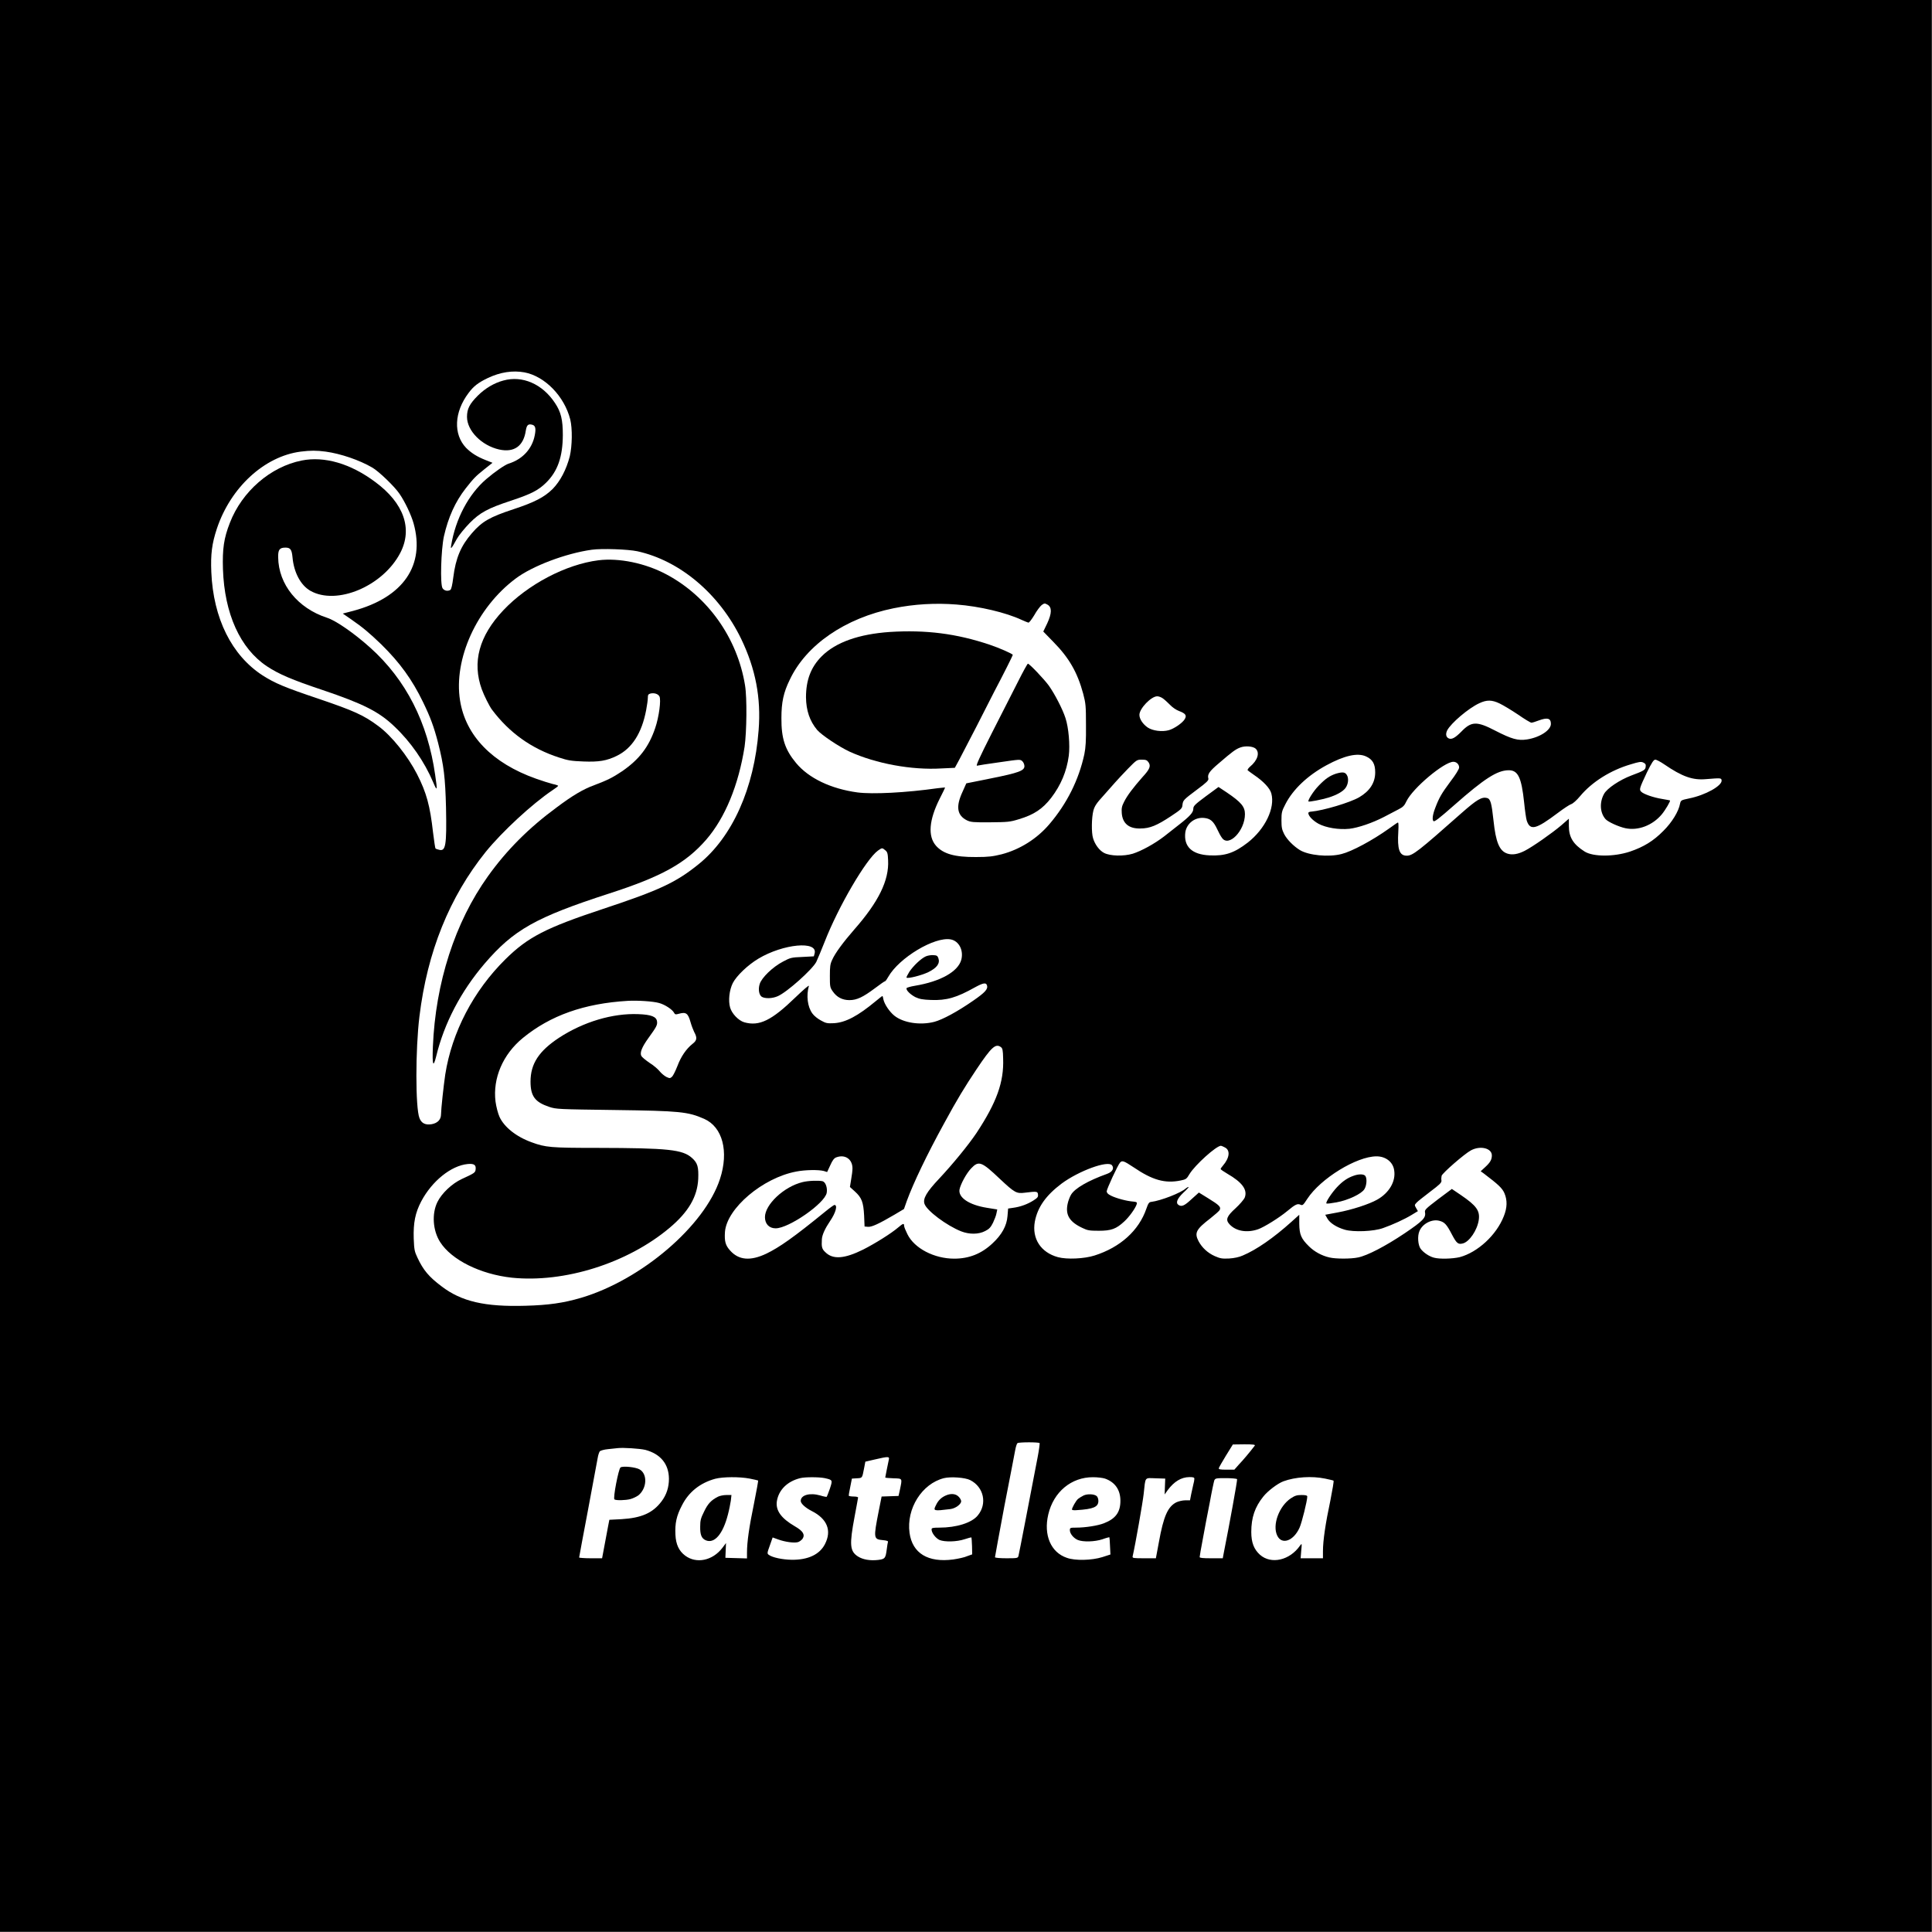<?xml version="1.0" encoding="UTF-8"?>
<svg xmlns="http://www.w3.org/2000/svg" xmlns:xlink="http://www.w3.org/1999/xlink" width="50px" height="50px" viewBox="0 0 50 50" version="1.1">
<g id="surface1">
<path style=" stroke:none;fill-rule:nonzero;fill:rgb(0%,0%,0%);fill-opacity:1;" d="M 0 24.996 L 0 49.996 L 49.996 49.996 L 49.996 0 L 0 0 Z M 13.574 9.637 C 14.102 9.738 14.605 10.254 14.758 10.855 C 14.816 11.09 14.809 11.539 14.746 11.809 C 14.656 12.156 14.5 12.453 14.301 12.656 C 14.086 12.867 13.84 12.996 13.297 13.176 C 12.68 13.379 12.477 13.492 12.211 13.801 C 11.926 14.129 11.793 14.445 11.73 14.949 C 11.707 15.137 11.68 15.25 11.656 15.266 C 11.586 15.309 11.496 15.289 11.453 15.223 C 11.387 15.121 11.414 14.234 11.488 13.883 C 11.602 13.383 11.781 12.988 12.051 12.641 C 12.258 12.379 12.301 12.332 12.531 12.148 L 12.746 11.977 L 12.566 11.906 C 12.34 11.816 12.195 11.723 12.062 11.59 C 11.727 11.238 11.754 10.664 12.125 10.172 C 12.258 9.992 12.379 9.902 12.621 9.785 C 12.949 9.629 13.27 9.582 13.574 9.637 Z M 8.43 11.688 C 8.82 11.742 9.301 11.906 9.637 12.102 C 9.809 12.203 10.215 12.594 10.34 12.781 C 10.48 12.984 10.641 13.324 10.703 13.543 C 11.008 14.629 10.438 15.461 9.141 15.809 L 8.871 15.879 L 9.086 16.027 C 9.402 16.246 9.566 16.387 9.867 16.676 C 10.348 17.148 10.668 17.59 10.949 18.172 C 11.137 18.559 11.227 18.801 11.336 19.219 C 11.488 19.809 11.523 20.129 11.543 20.906 C 11.562 21.883 11.535 22.039 11.363 21.992 C 11.324 21.984 11.281 21.969 11.27 21.957 C 11.262 21.949 11.234 21.762 11.207 21.543 C 11.129 20.852 11.039 20.516 10.793 20.035 C 10.555 19.57 10.137 19.043 9.789 18.789 C 9.414 18.508 9.148 18.391 8.25 18.086 C 7.367 17.789 7.117 17.684 6.797 17.48 C 5.996 16.961 5.52 16.004 5.469 14.809 C 5.449 14.344 5.484 14.07 5.613 13.68 C 5.969 12.613 6.844 11.809 7.781 11.688 C 8.039 11.656 8.188 11.656 8.43 11.688 Z M 16.492 14.266 C 17.598 14.508 18.617 15.371 19.18 16.531 C 19.555 17.309 19.699 18.062 19.633 18.898 C 19.52 20.398 18.953 21.664 18.078 22.367 C 17.492 22.84 17.066 23.039 15.605 23.523 C 14.129 24.012 13.664 24.25 13.082 24.824 C 12.254 25.641 11.695 26.711 11.523 27.809 C 11.48 28.098 11.414 28.715 11.414 28.836 C 11.414 28.977 11.324 29.066 11.172 29.094 C 11.008 29.121 10.906 29.07 10.855 28.934 C 10.75 28.672 10.75 27.156 10.855 26.305 C 11.059 24.633 11.629 23.219 12.57 22.047 C 12.996 21.523 13.766 20.809 14.301 20.449 C 14.379 20.398 14.445 20.348 14.445 20.336 C 14.445 20.328 14.379 20.305 14.301 20.289 C 14.223 20.27 14.027 20.207 13.871 20.152 C 12.738 19.75 12.051 19.039 11.906 18.129 C 11.734 17.055 12.34 15.727 13.34 14.977 C 13.773 14.648 14.645 14.32 15.316 14.227 C 15.574 14.191 16.25 14.215 16.492 14.266 Z M 24.754 15.645 C 25.352 15.691 26.031 15.852 26.441 16.043 C 26.52 16.078 26.594 16.109 26.613 16.113 C 26.633 16.121 26.699 16.031 26.766 15.922 C 26.828 15.809 26.918 15.691 26.957 15.66 C 27.027 15.609 27.039 15.609 27.109 15.648 C 27.227 15.715 27.223 15.871 27.102 16.133 L 27 16.344 L 27.254 16.605 C 27.664 17.02 27.883 17.395 28.035 17.961 C 28.098 18.203 28.105 18.273 28.105 18.758 C 28.109 19.172 28.098 19.344 28.062 19.523 C 27.918 20.184 27.613 20.797 27.156 21.332 C 26.836 21.707 26.398 21.984 25.922 22.109 C 25.695 22.164 25.59 22.18 25.258 22.18 C 24.707 22.184 24.41 22.098 24.223 21.887 C 24.008 21.641 24.043 21.223 24.316 20.676 C 24.398 20.516 24.461 20.387 24.457 20.379 C 24.453 20.379 24.371 20.387 24.273 20.398 C 23.441 20.516 22.582 20.559 22.191 20.508 C 21.504 20.414 20.93 20.141 20.602 19.746 C 20.316 19.402 20.219 19.109 20.223 18.582 C 20.223 18.176 20.277 17.922 20.438 17.594 C 20.863 16.688 21.875 15.996 23.125 15.742 C 23.664 15.633 24.207 15.602 24.754 15.645 Z M 30.105 18.082 C 30.152 18.117 30.23 18.191 30.285 18.246 C 30.34 18.305 30.441 18.375 30.516 18.402 C 30.684 18.465 30.719 18.516 30.66 18.613 C 30.602 18.711 30.387 18.859 30.246 18.898 C 30.074 18.945 29.832 18.914 29.703 18.828 C 29.578 18.742 29.488 18.609 29.488 18.5 C 29.488 18.336 29.793 18.02 29.949 18.02 C 29.992 18.02 30.062 18.047 30.105 18.082 Z M 38.812 18.207 C 38.902 18.25 39.117 18.379 39.285 18.492 C 39.453 18.609 39.609 18.703 39.633 18.703 C 39.656 18.703 39.734 18.68 39.816 18.648 C 40.047 18.562 40.137 18.586 40.137 18.734 C 40.137 18.898 39.848 19.086 39.516 19.137 C 39.285 19.172 39.125 19.129 38.699 18.91 C 38.219 18.66 38.078 18.664 37.816 18.938 C 37.664 19.09 37.578 19.141 37.5 19.113 C 37.422 19.082 37.406 19 37.453 18.902 C 37.551 18.715 38.004 18.328 38.285 18.199 C 38.477 18.109 38.609 18.109 38.812 18.207 Z M 32.496 19.375 C 32.609 19.48 32.547 19.68 32.348 19.844 C 32.309 19.879 32.281 19.918 32.289 19.934 C 32.297 19.941 32.371 20 32.453 20.055 C 32.691 20.215 32.867 20.398 32.902 20.535 C 33.004 20.91 32.742 21.453 32.293 21.805 C 31.945 22.074 31.707 22.156 31.305 22.137 C 30.848 22.117 30.629 21.91 30.676 21.539 C 30.711 21.312 30.922 21.145 31.16 21.168 C 31.324 21.184 31.402 21.25 31.5 21.457 C 31.539 21.543 31.594 21.645 31.625 21.684 C 31.797 21.934 32.219 21.5 32.219 21.07 C 32.219 20.879 32.125 20.762 31.742 20.504 L 31.535 20.367 L 31.211 20.605 C 30.922 20.82 30.883 20.859 30.883 20.93 C 30.883 21.027 30.793 21.125 30.512 21.344 C 30.402 21.43 30.227 21.566 30.129 21.645 C 29.875 21.84 29.539 22.023 29.316 22.094 C 29.078 22.164 28.734 22.156 28.574 22.074 C 28.453 22.012 28.336 21.855 28.289 21.695 C 28.242 21.547 28.25 21.156 28.297 20.977 C 28.328 20.863 28.379 20.785 28.551 20.598 C 28.668 20.465 28.809 20.309 28.859 20.25 C 28.914 20.188 29.059 20.031 29.188 19.898 C 29.418 19.664 29.422 19.66 29.551 19.66 C 29.656 19.66 29.684 19.672 29.723 19.727 C 29.789 19.824 29.758 19.906 29.566 20.113 C 29.332 20.379 29.172 20.586 29.09 20.754 C 29.031 20.867 29.023 20.922 29.031 21.043 C 29.051 21.312 29.219 21.449 29.512 21.441 C 29.758 21.441 29.941 21.363 30.301 21.125 C 30.574 20.945 30.594 20.922 30.602 20.832 C 30.617 20.711 30.621 20.703 30.98 20.434 C 31.23 20.25 31.281 20.195 31.273 20.152 C 31.242 20.043 31.293 19.965 31.543 19.754 C 31.887 19.457 31.98 19.387 32.102 19.344 C 32.227 19.297 32.426 19.312 32.496 19.375 Z M 35.348 19.574 C 35.523 19.652 35.59 19.77 35.59 19.988 C 35.59 20.258 35.449 20.473 35.176 20.633 C 34.941 20.77 34.246 20.977 33.941 21.004 C 33.895 21.004 33.859 21.023 33.859 21.039 C 33.859 21.117 33.977 21.238 34.125 21.32 C 34.32 21.422 34.641 21.477 34.922 21.449 C 35.152 21.422 35.52 21.297 35.82 21.141 C 35.949 21.074 36.117 20.984 36.195 20.945 C 36.309 20.887 36.348 20.848 36.398 20.738 C 36.562 20.395 37.375 19.715 37.613 19.715 C 37.695 19.715 37.762 19.781 37.762 19.863 C 37.762 19.902 37.672 20.051 37.539 20.223 C 37.305 20.539 37.246 20.641 37.145 20.906 C 37.078 21.078 37.059 21.215 37.098 21.25 C 37.121 21.277 37.246 21.18 37.641 20.832 C 38.418 20.148 38.746 19.938 39.039 19.934 C 39.285 19.93 39.375 20.113 39.445 20.773 C 39.465 20.977 39.496 21.188 39.512 21.238 C 39.602 21.504 39.75 21.465 40.316 21.039 C 40.465 20.926 40.621 20.824 40.66 20.812 C 40.703 20.801 40.805 20.711 40.895 20.602 C 41.199 20.238 41.68 19.934 42.203 19.781 C 42.418 19.715 42.469 19.707 42.527 19.734 C 42.586 19.762 42.598 19.785 42.59 19.844 C 42.582 19.926 42.543 19.949 42.219 20.07 C 41.918 20.184 41.59 20.402 41.512 20.547 C 41.391 20.766 41.406 21.035 41.551 21.199 C 41.617 21.273 41.895 21.398 42.066 21.434 C 42.398 21.504 42.77 21.359 43.008 21.074 C 43.102 20.961 43.238 20.727 43.219 20.715 C 43.211 20.711 43.121 20.695 43.012 20.676 C 42.793 20.641 42.531 20.551 42.473 20.488 C 42.418 20.434 42.43 20.398 42.621 19.992 C 42.75 19.73 42.797 19.66 42.84 19.66 C 42.871 19.66 42.973 19.715 43.07 19.781 C 43.539 20.102 43.809 20.195 44.152 20.164 C 44.535 20.133 44.547 20.133 44.555 20.195 C 44.574 20.332 44.141 20.578 43.711 20.664 C 43.508 20.707 43.5 20.711 43.48 20.797 C 43.445 20.996 43.273 21.281 43.047 21.504 C 42.789 21.766 42.539 21.918 42.184 22.039 C 41.77 22.176 41.234 22.176 41.012 22.039 C 40.715 21.852 40.602 21.668 40.602 21.375 L 40.602 21.188 L 40.406 21.359 C 40.172 21.559 39.664 21.914 39.465 22.016 C 39.285 22.109 39.133 22.133 39.008 22.09 C 38.805 22.023 38.711 21.797 38.652 21.238 C 38.602 20.777 38.574 20.676 38.484 20.652 C 38.348 20.617 38.219 20.695 37.828 21.039 C 36.707 22.031 36.562 22.145 36.406 22.145 C 36.215 22.145 36.16 21.98 36.188 21.523 C 36.199 21.332 36.191 21.273 36.172 21.289 C 36.152 21.297 36.055 21.367 35.945 21.445 C 35.523 21.746 34.988 22.035 34.719 22.102 C 34.383 22.188 33.867 22.137 33.641 22 C 33.477 21.898 33.309 21.73 33.234 21.586 C 33.176 21.469 33.164 21.414 33.164 21.23 C 33.164 21.031 33.172 20.992 33.266 20.812 C 33.461 20.43 33.84 20.07 34.328 19.805 C 34.789 19.555 35.129 19.477 35.348 19.574 Z M 22.91 22.004 C 22.965 22.047 22.977 22.086 22.984 22.262 C 23.012 22.781 22.738 23.34 22.109 24.055 C 21.82 24.387 21.613 24.668 21.539 24.836 C 21.484 24.949 21.477 25.016 21.477 25.258 C 21.477 25.531 21.48 25.555 21.551 25.656 C 21.656 25.809 21.801 25.883 21.984 25.883 C 22.176 25.883 22.336 25.805 22.645 25.574 C 22.773 25.477 22.891 25.395 22.902 25.395 C 22.918 25.395 22.953 25.344 22.988 25.281 C 23.266 24.789 24.188 24.234 24.605 24.312 C 24.816 24.352 24.941 24.59 24.879 24.836 C 24.797 25.145 24.34 25.402 23.676 25.512 C 23.562 25.531 23.469 25.559 23.461 25.574 C 23.445 25.625 23.555 25.734 23.688 25.805 C 23.797 25.855 23.875 25.871 24.094 25.879 C 24.496 25.895 24.754 25.82 25.234 25.551 C 25.441 25.438 25.52 25.422 25.543 25.5 C 25.574 25.598 25.496 25.684 25.18 25.902 C 24.785 26.176 24.398 26.387 24.18 26.445 C 23.816 26.539 23.379 26.473 23.145 26.285 C 23.02 26.184 22.891 25.992 22.863 25.867 C 22.855 25.816 22.844 25.777 22.836 25.777 C 22.828 25.777 22.754 25.836 22.664 25.91 C 22.203 26.293 21.887 26.461 21.586 26.48 C 21.414 26.488 21.375 26.484 21.246 26.41 C 21.164 26.367 21.066 26.289 21.023 26.227 C 20.898 26.055 20.863 25.766 20.934 25.516 C 20.941 25.484 20.785 25.621 20.586 25.812 C 19.969 26.41 19.652 26.566 19.262 26.457 C 19.113 26.414 18.938 26.23 18.895 26.074 C 18.844 25.895 18.875 25.621 18.965 25.441 C 19.062 25.254 19.348 24.977 19.629 24.809 C 20.27 24.426 21.172 24.34 21.082 24.676 L 21.062 24.75 L 20.762 24.766 C 20.48 24.777 20.453 24.785 20.262 24.887 C 20 25.023 19.707 25.305 19.66 25.469 C 19.617 25.609 19.645 25.75 19.715 25.797 C 19.801 25.848 19.988 25.844 20.129 25.781 C 20.371 25.676 21.023 25.09 21.125 24.895 C 21.16 24.82 21.258 24.586 21.34 24.379 C 21.695 23.465 22.418 22.23 22.723 22.012 C 22.828 21.938 22.832 21.938 22.91 22.004 Z M 17.055 25.957 C 17.203 25.996 17.402 26.125 17.445 26.211 C 17.469 26.258 17.488 26.258 17.562 26.238 C 17.754 26.184 17.805 26.219 17.871 26.453 C 17.895 26.539 17.938 26.652 17.965 26.707 C 18.047 26.855 18.039 26.926 17.926 27.012 C 17.758 27.145 17.621 27.348 17.531 27.59 C 17.48 27.719 17.418 27.844 17.391 27.867 C 17.34 27.91 17.332 27.91 17.246 27.871 C 17.195 27.844 17.117 27.781 17.074 27.727 C 17.031 27.672 16.914 27.57 16.812 27.508 C 16.711 27.438 16.613 27.359 16.598 27.328 C 16.555 27.246 16.609 27.102 16.785 26.859 C 16.988 26.578 17.016 26.527 17.004 26.438 C 16.992 26.312 16.855 26.258 16.52 26.246 C 15.855 26.219 15.098 26.445 14.465 26.859 C 13.945 27.203 13.73 27.531 13.73 27.992 C 13.73 28.371 13.848 28.523 14.211 28.645 C 14.398 28.707 14.441 28.707 15.906 28.727 C 17.598 28.75 17.801 28.77 18.227 28.957 C 18.699 29.168 18.867 29.797 18.633 30.512 C 18.238 31.723 16.605 33.121 15.043 33.586 C 14.578 33.723 14.191 33.777 13.598 33.793 C 12.551 33.824 11.941 33.684 11.426 33.289 C 11.098 33.043 10.953 32.867 10.805 32.551 C 10.727 32.387 10.719 32.344 10.707 32.051 C 10.695 31.645 10.746 31.387 10.902 31.09 C 11.18 30.566 11.672 30.168 12.102 30.125 C 12.27 30.109 12.324 30.148 12.309 30.266 C 12.301 30.348 12.277 30.363 11.953 30.512 C 11.699 30.629 11.43 30.883 11.32 31.109 C 11.172 31.41 11.199 31.844 11.391 32.145 C 11.688 32.609 12.434 32.977 13.242 33.066 C 14.605 33.207 16.242 32.691 17.328 31.777 C 17.816 31.367 18.047 30.973 18.07 30.512 C 18.082 30.203 18.055 30.098 17.91 29.969 C 17.668 29.75 17.297 29.711 15.449 29.707 C 14.258 29.707 14.117 29.695 13.758 29.562 C 13.359 29.418 13.047 29.168 12.926 28.902 C 12.887 28.812 12.844 28.652 12.824 28.508 C 12.75 27.906 13.012 27.289 13.531 26.863 C 14.242 26.281 15.117 25.969 16.246 25.902 C 16.496 25.887 16.906 25.914 17.055 25.957 Z M 25.902 27.098 C 25.945 27.129 25.957 27.176 25.961 27.395 C 25.984 28.004 25.793 28.531 25.27 29.324 C 25.062 29.633 24.66 30.125 24.305 30.504 C 23.98 30.848 23.879 31.023 23.926 31.156 C 23.984 31.332 24.5 31.719 24.875 31.867 C 25.086 31.949 25.324 31.949 25.496 31.859 C 25.598 31.809 25.641 31.762 25.699 31.645 C 25.738 31.562 25.781 31.453 25.789 31.398 L 25.809 31.301 L 25.543 31.258 C 25.078 31.184 24.797 30.992 24.832 30.785 C 24.859 30.645 25.012 30.363 25.133 30.238 C 25.328 30.031 25.402 30.059 25.875 30.508 C 26.258 30.867 26.305 30.895 26.523 30.867 C 26.836 30.828 26.855 30.832 26.863 30.914 C 26.871 30.977 26.852 31 26.742 31.07 C 26.594 31.164 26.406 31.234 26.219 31.258 L 26.09 31.277 L 26.074 31.473 C 26.055 31.723 25.926 31.957 25.684 32.18 C 25.402 32.445 25.082 32.574 24.695 32.574 C 24.18 32.574 23.664 32.309 23.484 31.941 C 23.438 31.848 23.398 31.754 23.398 31.723 C 23.398 31.652 23.371 31.66 23.246 31.766 C 23.07 31.918 22.645 32.184 22.336 32.34 C 21.855 32.578 21.555 32.602 21.359 32.406 C 21.27 32.324 21.258 32.27 21.27 32.07 C 21.277 31.957 21.352 31.793 21.484 31.598 C 21.629 31.387 21.684 31.184 21.594 31.184 C 21.582 31.184 21.477 31.258 21.359 31.355 C 20.543 32.02 20.172 32.281 19.832 32.445 C 19.418 32.641 19.117 32.613 18.895 32.363 C 18.773 32.227 18.746 32.125 18.762 31.879 C 18.812 31.27 19.738 30.484 20.605 30.32 C 20.84 30.273 21.188 30.27 21.32 30.305 L 21.406 30.332 L 21.488 30.156 C 21.543 30.031 21.586 29.973 21.641 29.953 C 21.867 29.867 22.062 29.996 22.062 30.238 C 22.062 30.293 22.047 30.422 22.027 30.527 L 21.996 30.719 L 22.125 30.836 C 22.301 30.996 22.344 31.109 22.363 31.453 L 22.375 31.742 L 22.465 31.75 C 22.559 31.758 22.746 31.672 23.145 31.438 L 23.395 31.289 L 23.469 31.078 C 23.637 30.621 23.98 29.898 24.441 29.059 C 24.77 28.453 24.965 28.133 25.273 27.672 C 25.66 27.094 25.766 27 25.902 27.098 Z M 31.699 29.695 C 31.844 29.766 31.824 29.965 31.648 30.168 C 31.617 30.203 31.59 30.242 31.59 30.254 C 31.59 30.266 31.668 30.32 31.762 30.375 C 32.156 30.602 32.293 30.797 32.211 31 C 32.188 31.047 32.086 31.168 31.98 31.266 C 31.75 31.473 31.711 31.566 31.816 31.68 C 31.98 31.863 32.27 31.914 32.562 31.812 C 32.715 31.758 33.105 31.516 33.312 31.344 C 33.523 31.168 33.578 31.145 33.652 31.176 C 33.711 31.203 33.723 31.195 33.832 31.027 C 34.176 30.5 35.109 29.926 35.625 29.926 C 35.863 29.926 36.055 30.074 36.082 30.293 C 36.125 30.574 35.953 30.871 35.641 31.047 C 35.434 31.164 34.992 31.309 34.613 31.379 L 34.297 31.438 L 34.352 31.535 C 34.418 31.652 34.59 31.762 34.801 31.824 C 35.027 31.891 35.555 31.871 35.797 31.781 C 36.043 31.695 36.348 31.555 36.535 31.441 L 36.695 31.344 L 36.648 31.262 C 36.605 31.188 36.605 31.184 36.664 31.121 C 36.695 31.086 36.859 30.961 37.02 30.836 C 37.258 30.656 37.309 30.609 37.305 30.555 C 37.297 30.52 37.301 30.465 37.309 30.43 C 37.328 30.359 37.902 29.859 38.07 29.77 C 38.312 29.641 38.609 29.715 38.609 29.902 C 38.609 30.012 38.566 30.086 38.434 30.207 L 38.32 30.312 L 38.402 30.371 C 38.777 30.656 38.875 30.746 38.934 30.879 C 39.012 31.062 39.008 31.254 38.918 31.477 C 38.727 31.965 38.242 32.41 37.777 32.535 C 37.594 32.578 37.25 32.59 37.105 32.547 C 36.98 32.512 36.844 32.418 36.77 32.324 C 36.695 32.227 36.68 31.988 36.734 31.863 C 36.812 31.668 37.059 31.543 37.25 31.594 C 37.387 31.629 37.441 31.688 37.582 31.961 C 37.699 32.18 37.738 32.211 37.859 32.18 C 38.027 32.137 38.23 31.84 38.27 31.574 C 38.305 31.332 38.211 31.203 37.805 30.926 L 37.574 30.77 L 37.219 31.035 C 36.898 31.281 36.867 31.309 36.879 31.375 C 36.906 31.516 36.824 31.598 36.352 31.918 C 35.863 32.246 35.387 32.496 35.145 32.543 C 34.965 32.582 34.566 32.582 34.406 32.543 C 34.211 32.5 34.012 32.391 33.875 32.254 C 33.672 32.055 33.629 31.949 33.625 31.672 L 33.625 31.438 L 33.422 31.621 C 32.957 32.039 32.516 32.344 32.164 32.492 C 32.07 32.535 31.938 32.562 31.809 32.57 C 31.625 32.578 31.582 32.57 31.438 32.508 C 31.254 32.426 31.109 32.289 31.02 32.125 C 30.906 31.906 30.953 31.816 31.324 31.531 C 31.441 31.438 31.555 31.34 31.566 31.312 C 31.605 31.238 31.555 31.188 31.262 31.008 L 31.027 30.863 L 30.836 31.035 C 30.656 31.203 30.582 31.238 30.5 31.184 C 30.422 31.133 30.461 31.023 30.625 30.867 C 30.715 30.785 30.773 30.719 30.762 30.719 C 30.746 30.719 30.715 30.734 30.691 30.754 C 30.566 30.871 30.043 31.074 29.793 31.105 C 29.738 31.109 29.715 31.145 29.668 31.281 C 29.473 31.848 28.992 32.281 28.328 32.492 C 28.059 32.578 27.609 32.598 27.379 32.535 C 26.938 32.414 26.703 32.059 26.781 31.617 C 26.852 31.242 27.066 30.938 27.477 30.629 C 27.922 30.301 28.668 30.027 28.777 30.156 C 28.84 30.234 28.793 30.328 28.652 30.379 C 28.16 30.555 27.816 30.754 27.719 30.918 C 27.688 30.969 27.645 31.078 27.629 31.16 C 27.57 31.445 27.68 31.625 28.016 31.781 C 28.145 31.844 28.199 31.852 28.438 31.852 C 28.758 31.852 28.887 31.805 29.094 31.613 C 29.223 31.496 29.383 31.273 29.418 31.164 C 29.434 31.109 29.422 31.105 29.266 31.09 C 29.078 31.066 28.805 30.984 28.707 30.918 C 28.668 30.898 28.641 30.859 28.641 30.832 C 28.641 30.773 28.93 30.148 28.988 30.086 C 29.043 30.027 29.086 30.043 29.34 30.211 C 29.828 30.543 30.152 30.633 30.555 30.551 C 30.691 30.523 30.711 30.512 30.785 30.383 C 30.93 30.148 31.473 29.656 31.598 29.652 C 31.609 29.652 31.656 29.672 31.699 29.695 Z M 26.906 37.348 C 26.91 37.359 26.891 37.523 26.855 37.707 C 26.656 38.742 26.375 40.207 26.359 40.262 C 26.344 40.324 26.336 40.328 26.047 40.328 C 25.875 40.328 25.75 40.316 25.75 40.301 C 25.75 40.289 25.859 39.695 25.992 38.984 C 26.129 38.277 26.258 37.621 26.273 37.531 C 26.289 37.441 26.316 37.359 26.332 37.348 C 26.375 37.32 26.891 37.32 26.906 37.348 Z M 32.473 37.414 C 32.348 37.578 32.164 37.797 32.062 37.902 L 31.945 38.035 L 31.738 38.035 C 31.578 38.035 31.535 38.027 31.543 37.996 C 31.547 37.977 31.629 37.832 31.727 37.672 L 31.906 37.383 L 32.203 37.379 C 32.434 37.379 32.492 37.387 32.473 37.414 Z M 16.703 37.523 C 17.094 37.629 17.309 37.887 17.312 38.27 C 17.312 38.492 17.25 38.684 17.121 38.855 C 16.895 39.156 16.602 39.285 16.082 39.316 L 15.77 39.332 L 15.738 39.496 C 15.723 39.586 15.68 39.809 15.645 39.992 L 15.582 40.328 L 15.289 40.328 C 15.125 40.328 14.988 40.316 14.988 40.309 C 14.988 40.293 15.094 39.734 15.219 39.07 C 15.344 38.402 15.457 37.797 15.469 37.727 C 15.48 37.656 15.508 37.578 15.523 37.559 C 15.547 37.539 15.641 37.512 15.734 37.504 C 15.828 37.496 15.941 37.484 15.988 37.477 C 16.125 37.461 16.555 37.488 16.703 37.523 Z M 23.004 37.77 C 22.984 37.859 22.91 38.23 22.91 38.238 C 22.91 38.246 23.004 38.254 23.121 38.258 C 23.363 38.266 23.352 38.25 23.289 38.559 L 23.254 38.715 L 22.816 38.73 L 22.742 39.102 C 22.602 39.816 22.605 39.836 22.852 39.859 C 22.945 39.867 22.992 39.883 22.98 39.906 C 22.973 39.922 22.961 40.008 22.949 40.098 C 22.918 40.328 22.906 40.348 22.727 40.371 C 22.52 40.395 22.332 40.363 22.203 40.281 C 21.992 40.145 21.98 39.977 22.117 39.25 C 22.164 38.992 22.207 38.773 22.207 38.758 C 22.211 38.742 22.16 38.73 22.098 38.73 C 22.031 38.73 21.977 38.719 21.969 38.715 C 21.961 38.711 21.977 38.605 22.004 38.484 L 22.047 38.266 L 22.176 38.258 C 22.32 38.25 22.312 38.258 22.363 37.996 L 22.395 37.828 L 22.645 37.77 C 22.984 37.691 23.023 37.691 23.004 37.77 Z M 19.402 38.266 C 19.516 38.289 19.617 38.312 19.621 38.316 C 19.625 38.32 19.578 38.594 19.512 38.918 C 19.387 39.52 19.332 39.91 19.332 40.18 L 19.332 40.332 L 19.055 40.324 L 18.773 40.316 L 18.789 39.934 L 18.695 40.059 C 18.441 40.391 18.02 40.477 17.73 40.258 C 17.57 40.137 17.492 39.969 17.48 39.719 C 17.465 39.426 17.508 39.227 17.648 38.961 C 17.824 38.609 18.125 38.375 18.512 38.27 C 18.711 38.219 19.137 38.215 19.402 38.266 Z M 21.344 38.254 C 21.551 38.301 21.551 38.301 21.477 38.527 C 21.438 38.637 21.402 38.73 21.395 38.738 C 21.391 38.742 21.312 38.73 21.23 38.703 C 20.957 38.625 20.723 38.691 20.723 38.844 C 20.723 38.91 20.84 39.02 21.008 39.105 C 21.41 39.309 21.531 39.613 21.348 39.965 C 21.211 40.23 20.914 40.371 20.492 40.367 C 20.25 40.363 19.988 40.309 19.895 40.238 C 19.852 40.207 19.852 40.191 19.922 40 L 19.996 39.789 L 20.148 39.844 C 20.324 39.906 20.551 39.938 20.652 39.91 C 20.691 39.898 20.742 39.859 20.77 39.824 C 20.84 39.715 20.781 39.621 20.57 39.5 C 20.215 39.293 20.07 39.09 20.105 38.852 C 20.152 38.559 20.375 38.336 20.711 38.254 C 20.832 38.223 21.195 38.223 21.344 38.254 Z M 25.109 38.305 C 25.461 38.484 25.555 38.918 25.305 39.219 C 25.152 39.41 24.754 39.535 24.309 39.535 C 24.137 39.535 24.109 39.543 24.109 39.582 C 24.109 39.672 24.219 39.812 24.316 39.855 C 24.453 39.91 24.762 39.902 24.961 39.836 C 25.051 39.805 25.133 39.785 25.141 39.789 C 25.145 39.801 25.152 39.898 25.156 40.016 L 25.16 40.227 L 25.031 40.273 C 24.965 40.305 24.797 40.34 24.668 40.359 C 24.016 40.445 23.613 40.199 23.539 39.672 C 23.453 39.043 23.859 38.398 24.43 38.254 C 24.605 38.211 24.98 38.238 25.109 38.305 Z M 28.598 38.266 C 28.859 38.359 28.996 38.559 28.996 38.84 C 28.996 39.137 28.871 39.305 28.57 39.422 C 28.414 39.484 28.09 39.535 27.848 39.535 C 27.699 39.535 27.688 39.539 27.688 39.602 C 27.688 39.691 27.785 39.809 27.895 39.855 C 28.031 39.91 28.332 39.902 28.531 39.836 C 28.625 39.801 28.707 39.781 28.711 39.785 C 28.715 39.789 28.723 39.895 28.727 40.012 L 28.738 40.23 L 28.531 40.297 C 28.258 40.383 27.824 40.395 27.609 40.316 C 27.195 40.176 27.004 39.727 27.129 39.195 C 27.266 38.609 27.727 38.227 28.289 38.23 C 28.398 38.23 28.539 38.246 28.598 38.266 Z M 30.91 38.273 C 30.91 38.301 30.898 38.367 30.883 38.418 C 30.871 38.469 30.844 38.586 30.828 38.668 L 30.797 38.828 L 30.676 38.828 C 30.605 38.828 30.504 38.852 30.445 38.879 C 30.223 38.992 30.113 39.238 29.992 39.91 L 29.914 40.328 L 29.609 40.328 C 29.332 40.328 29.305 40.324 29.312 40.281 C 29.387 39.953 29.574 38.883 29.598 38.664 C 29.648 38.207 29.613 38.25 29.906 38.258 L 30.156 38.266 L 30.148 38.473 L 30.141 38.676 L 30.219 38.566 C 30.387 38.34 30.57 38.23 30.781 38.227 C 30.883 38.227 30.91 38.234 30.91 38.273 Z M 34.293 38.266 C 34.402 38.289 34.504 38.312 34.512 38.32 C 34.523 38.328 34.484 38.559 34.43 38.832 C 34.305 39.418 34.238 39.871 34.238 40.141 L 34.238 40.328 L 33.66 40.328 L 33.676 40.129 C 33.695 39.938 33.695 39.934 33.645 40 C 33.379 40.383 32.898 40.492 32.609 40.238 C 32.453 40.098 32.383 39.922 32.383 39.648 C 32.383 39.273 32.477 39 32.695 38.73 C 32.809 38.586 33.066 38.391 33.215 38.336 C 33.523 38.223 33.949 38.195 34.293 38.266 Z M 32.016 38.281 C 32.027 38.301 31.816 39.465 31.672 40.184 L 31.645 40.328 L 31.344 40.328 C 31.133 40.328 31.047 40.32 31.047 40.297 C 31.047 40.281 31.082 40.066 31.129 39.828 C 31.172 39.582 31.254 39.16 31.309 38.883 C 31.359 38.602 31.414 38.348 31.426 38.312 C 31.453 38.258 31.469 38.254 31.727 38.254 C 31.875 38.254 32.004 38.266 32.016 38.281 Z M 32.016 38.281 "/>
<path style=" stroke:none;fill-rule:nonzero;fill:rgb(0%,0%,0%);fill-opacity:1;" d="M 13.027 9.848 C 12.793 9.91 12.559 10.047 12.367 10.238 C 12.152 10.453 12.086 10.582 12.086 10.789 C 12.086 11.148 12.465 11.531 12.918 11.633 C 13.309 11.719 13.551 11.543 13.609 11.137 C 13.633 11 13.668 10.965 13.773 10.992 C 13.855 11.012 13.875 11.086 13.84 11.262 C 13.773 11.617 13.523 11.887 13.16 12 C 13.066 12.031 12.809 12.207 12.586 12.398 C 12.125 12.793 11.789 13.43 11.676 14.117 C 11.656 14.23 11.68 14.207 11.824 13.945 C 11.879 13.848 12.02 13.676 12.152 13.539 C 12.422 13.266 12.621 13.156 13.227 12.957 C 13.746 12.785 13.934 12.688 14.133 12.492 C 14.434 12.195 14.562 11.824 14.566 11.262 C 14.566 10.867 14.52 10.664 14.363 10.43 C 14.039 9.938 13.52 9.711 13.027 9.848 Z M 13.027 9.848 "/>
<path style=" stroke:none;fill-rule:nonzero;fill:rgb(0%,0%,0%);fill-opacity:1;" d="M 7.809 11.918 C 7 12.078 6.262 12.719 5.949 13.531 C 5.793 13.93 5.754 14.203 5.77 14.73 C 5.809 15.883 6.215 16.781 6.906 17.242 C 7.211 17.445 7.559 17.594 8.34 17.855 C 9.395 18.211 9.809 18.418 10.207 18.801 C 10.629 19.199 10.984 19.711 11.211 20.246 C 11.316 20.496 11.324 20.465 11.262 20.055 C 11.07 18.699 10.508 17.594 9.582 16.762 C 9.164 16.387 8.695 16.062 8.465 15.988 C 7.707 15.742 7.207 15.125 7.199 14.422 C 7.195 14.227 7.234 14.172 7.387 14.172 C 7.516 14.172 7.551 14.223 7.57 14.422 C 7.605 14.816 7.781 15.145 8.031 15.289 C 8.711 15.676 9.91 15.172 10.359 14.309 C 10.684 13.684 10.453 13.023 9.715 12.477 C 9.074 11.996 8.395 11.801 7.809 11.918 Z M 7.809 11.918 "/>
<path style=" stroke:none;fill-rule:nonzero;fill:rgb(0%,0%,0%);fill-opacity:1;" d="M 15.488 14.5 C 14.648 14.605 13.656 15.125 13.023 15.797 C 12.398 16.461 12.215 17.137 12.469 17.84 C 12.531 18.008 12.664 18.273 12.73 18.363 C 13.184 18.969 13.758 19.375 14.469 19.605 C 14.695 19.68 14.781 19.695 15.098 19.707 C 15.504 19.723 15.703 19.688 15.961 19.562 C 16.355 19.371 16.609 18.977 16.723 18.375 C 16.746 18.254 16.766 18.109 16.766 18.059 C 16.766 17.984 16.777 17.965 16.832 17.949 C 16.93 17.926 17.031 17.957 17.066 18.023 C 17.113 18.109 17.055 18.555 16.957 18.84 C 16.793 19.328 16.543 19.656 16.098 19.961 C 15.852 20.125 15.727 20.188 15.379 20.32 C 15.098 20.422 14.82 20.586 14.418 20.887 C 13.684 21.426 13.113 22 12.629 22.676 C 11.773 23.871 11.27 25.438 11.203 27.09 C 11.184 27.57 11.211 27.648 11.289 27.336 C 11.496 26.48 11.926 25.66 12.539 24.941 C 13.293 24.062 13.859 23.742 15.762 23.125 C 17.129 22.684 17.746 22.34 18.277 21.73 C 18.766 21.164 19.113 20.32 19.27 19.324 C 19.324 18.945 19.336 18.059 19.281 17.734 C 19.082 16.512 18.32 15.438 17.25 14.867 C 16.703 14.574 16.02 14.434 15.488 14.5 Z M 15.488 14.5 "/>
<path style=" stroke:none;fill-rule:nonzero;fill:rgb(0%,0%,0%);fill-opacity:1;" d="M 23.031 16.355 C 22.23 16.41 21.629 16.621 21.266 16.984 C 20.988 17.262 20.859 17.598 20.859 18.047 C 20.863 18.387 20.957 18.664 21.148 18.891 C 21.266 19.027 21.719 19.328 21.988 19.453 C 22.668 19.762 23.594 19.934 24.363 19.887 L 24.711 19.871 L 24.832 19.648 C 24.895 19.527 25.09 19.152 25.266 18.812 C 25.438 18.473 25.648 18.066 25.73 17.902 C 25.957 17.473 26.211 16.965 26.211 16.949 C 26.211 16.922 25.855 16.766 25.621 16.688 C 24.754 16.395 23.957 16.297 23.031 16.355 Z M 23.031 16.355 "/>
<path style=" stroke:none;fill-rule:nonzero;fill:rgb(0%,0%,0%);fill-opacity:1;" d="M 26.344 17.645 C 26.211 17.902 25.91 18.5 25.668 18.973 C 25.344 19.613 25.25 19.824 25.285 19.816 C 25.312 19.809 25.574 19.766 25.867 19.727 C 26.387 19.652 26.402 19.648 26.457 19.699 C 26.488 19.727 26.512 19.785 26.512 19.828 C 26.512 19.945 26.367 20 25.645 20.145 L 25.008 20.273 L 24.91 20.492 C 24.73 20.879 24.77 21.102 25.023 21.23 C 25.121 21.277 25.188 21.285 25.625 21.281 C 26.074 21.277 26.137 21.273 26.363 21.203 C 26.758 21.086 26.984 20.934 27.207 20.645 C 27.457 20.316 27.605 19.965 27.66 19.559 C 27.695 19.285 27.656 18.828 27.574 18.582 C 27.5 18.352 27.297 17.961 27.145 17.746 C 27.027 17.582 26.641 17.176 26.602 17.176 C 26.59 17.176 26.473 17.387 26.344 17.645 Z M 26.344 17.645 "/>
<path style=" stroke:none;fill-rule:nonzero;fill:rgb(0%,0%,0%);fill-opacity:1;" d="M 34.574 20.023 C 34.41 20.078 34.297 20.156 34.125 20.336 C 33.988 20.477 33.84 20.715 33.863 20.742 C 33.883 20.758 34.203 20.695 34.383 20.641 C 34.594 20.574 34.75 20.488 34.82 20.395 C 34.895 20.293 34.91 20.141 34.855 20.055 C 34.809 19.98 34.746 19.973 34.574 20.023 Z M 34.574 20.023 "/>
<path style=" stroke:none;fill-rule:nonzero;fill:rgb(0%,0%,0%);fill-opacity:1;" d="M 23.961 24.75 C 23.836 24.805 23.637 24.996 23.535 25.148 C 23.488 25.223 23.453 25.293 23.461 25.301 C 23.496 25.332 23.84 25.246 24.023 25.16 C 24.25 25.047 24.332 24.934 24.285 24.797 C 24.262 24.734 24.242 24.723 24.152 24.719 C 24.09 24.715 24.008 24.73 23.961 24.75 Z M 23.961 24.75 "/>
<path style=" stroke:none;fill-rule:nonzero;fill:rgb(0%,0%,0%);fill-opacity:1;" d="M 20.766 30.594 C 20.289 30.711 19.797 31.172 19.797 31.5 C 19.797 31.676 19.906 31.789 20.074 31.789 C 20.414 31.789 21.344 31.145 21.395 30.871 C 21.418 30.742 21.367 30.594 21.289 30.57 C 21.191 30.547 20.914 30.555 20.766 30.594 Z M 20.766 30.594 "/>
<path style=" stroke:none;fill-rule:nonzero;fill:rgb(0%,0%,0%);fill-opacity:1;" d="M 35.027 30.43 C 34.875 30.484 34.75 30.566 34.602 30.723 C 34.461 30.875 34.301 31.117 34.328 31.145 C 34.34 31.156 34.457 31.141 34.586 31.117 C 34.891 31.062 35.242 30.895 35.312 30.773 C 35.371 30.676 35.383 30.492 35.332 30.43 C 35.293 30.383 35.164 30.379 35.027 30.43 Z M 35.027 30.43 "/>
<path style=" stroke:none;fill-rule:nonzero;fill:rgb(0%,0%,0%);fill-opacity:1;" d="M 16.059 37.977 C 16.008 38.012 15.859 38.781 15.902 38.805 C 15.949 38.836 16.191 38.828 16.312 38.797 C 16.375 38.781 16.465 38.738 16.516 38.703 C 16.742 38.527 16.766 38.148 16.551 38.027 C 16.449 37.969 16.121 37.934 16.059 37.977 Z M 16.059 37.977 "/>
<path style=" stroke:none;fill-rule:nonzero;fill:rgb(0%,0%,0%);fill-opacity:1;" d="M 18.582 38.734 C 18.406 38.824 18.32 38.914 18.223 39.117 C 18.137 39.289 18.121 39.348 18.121 39.508 C 18.117 39.719 18.156 39.816 18.266 39.863 C 18.492 39.957 18.711 39.699 18.84 39.191 C 18.871 39.074 18.902 38.914 18.914 38.836 L 18.93 38.691 L 18.797 38.691 C 18.723 38.691 18.629 38.711 18.582 38.734 Z M 18.582 38.734 "/>
<path style=" stroke:none;fill-rule:nonzero;fill:rgb(0%,0%,0%);fill-opacity:1;" d="M 24.477 38.703 C 24.359 38.754 24.277 38.836 24.223 38.953 C 24.145 39.105 24.156 39.109 24.594 39.055 C 24.727 39.039 24.875 38.93 24.875 38.852 C 24.875 38.82 24.844 38.766 24.805 38.73 C 24.73 38.656 24.609 38.645 24.477 38.703 Z M 24.477 38.703 "/>
<path style=" stroke:none;fill-rule:nonzero;fill:rgb(0%,0%,0%);fill-opacity:1;" d="M 28.043 38.703 C 27.988 38.73 27.926 38.77 27.898 38.793 C 27.844 38.84 27.742 39.023 27.742 39.066 C 27.742 39.082 27.797 39.09 27.871 39.082 C 28.297 39.055 28.426 39 28.426 38.844 C 28.426 38.793 28.406 38.738 28.383 38.719 C 28.32 38.664 28.145 38.656 28.043 38.703 Z M 28.043 38.703 "/>
<path style=" stroke:none;fill-rule:nonzero;fill:rgb(0%,0%,0%);fill-opacity:1;" d="M 33.406 38.777 C 33.102 38.98 32.922 39.469 33.055 39.742 C 33.172 39.988 33.477 39.883 33.633 39.535 C 33.691 39.406 33.832 38.84 33.832 38.73 C 33.832 38.703 33.793 38.691 33.684 38.691 C 33.562 38.691 33.512 38.707 33.406 38.777 Z M 33.406 38.777 "/>
</g>
</svg>
